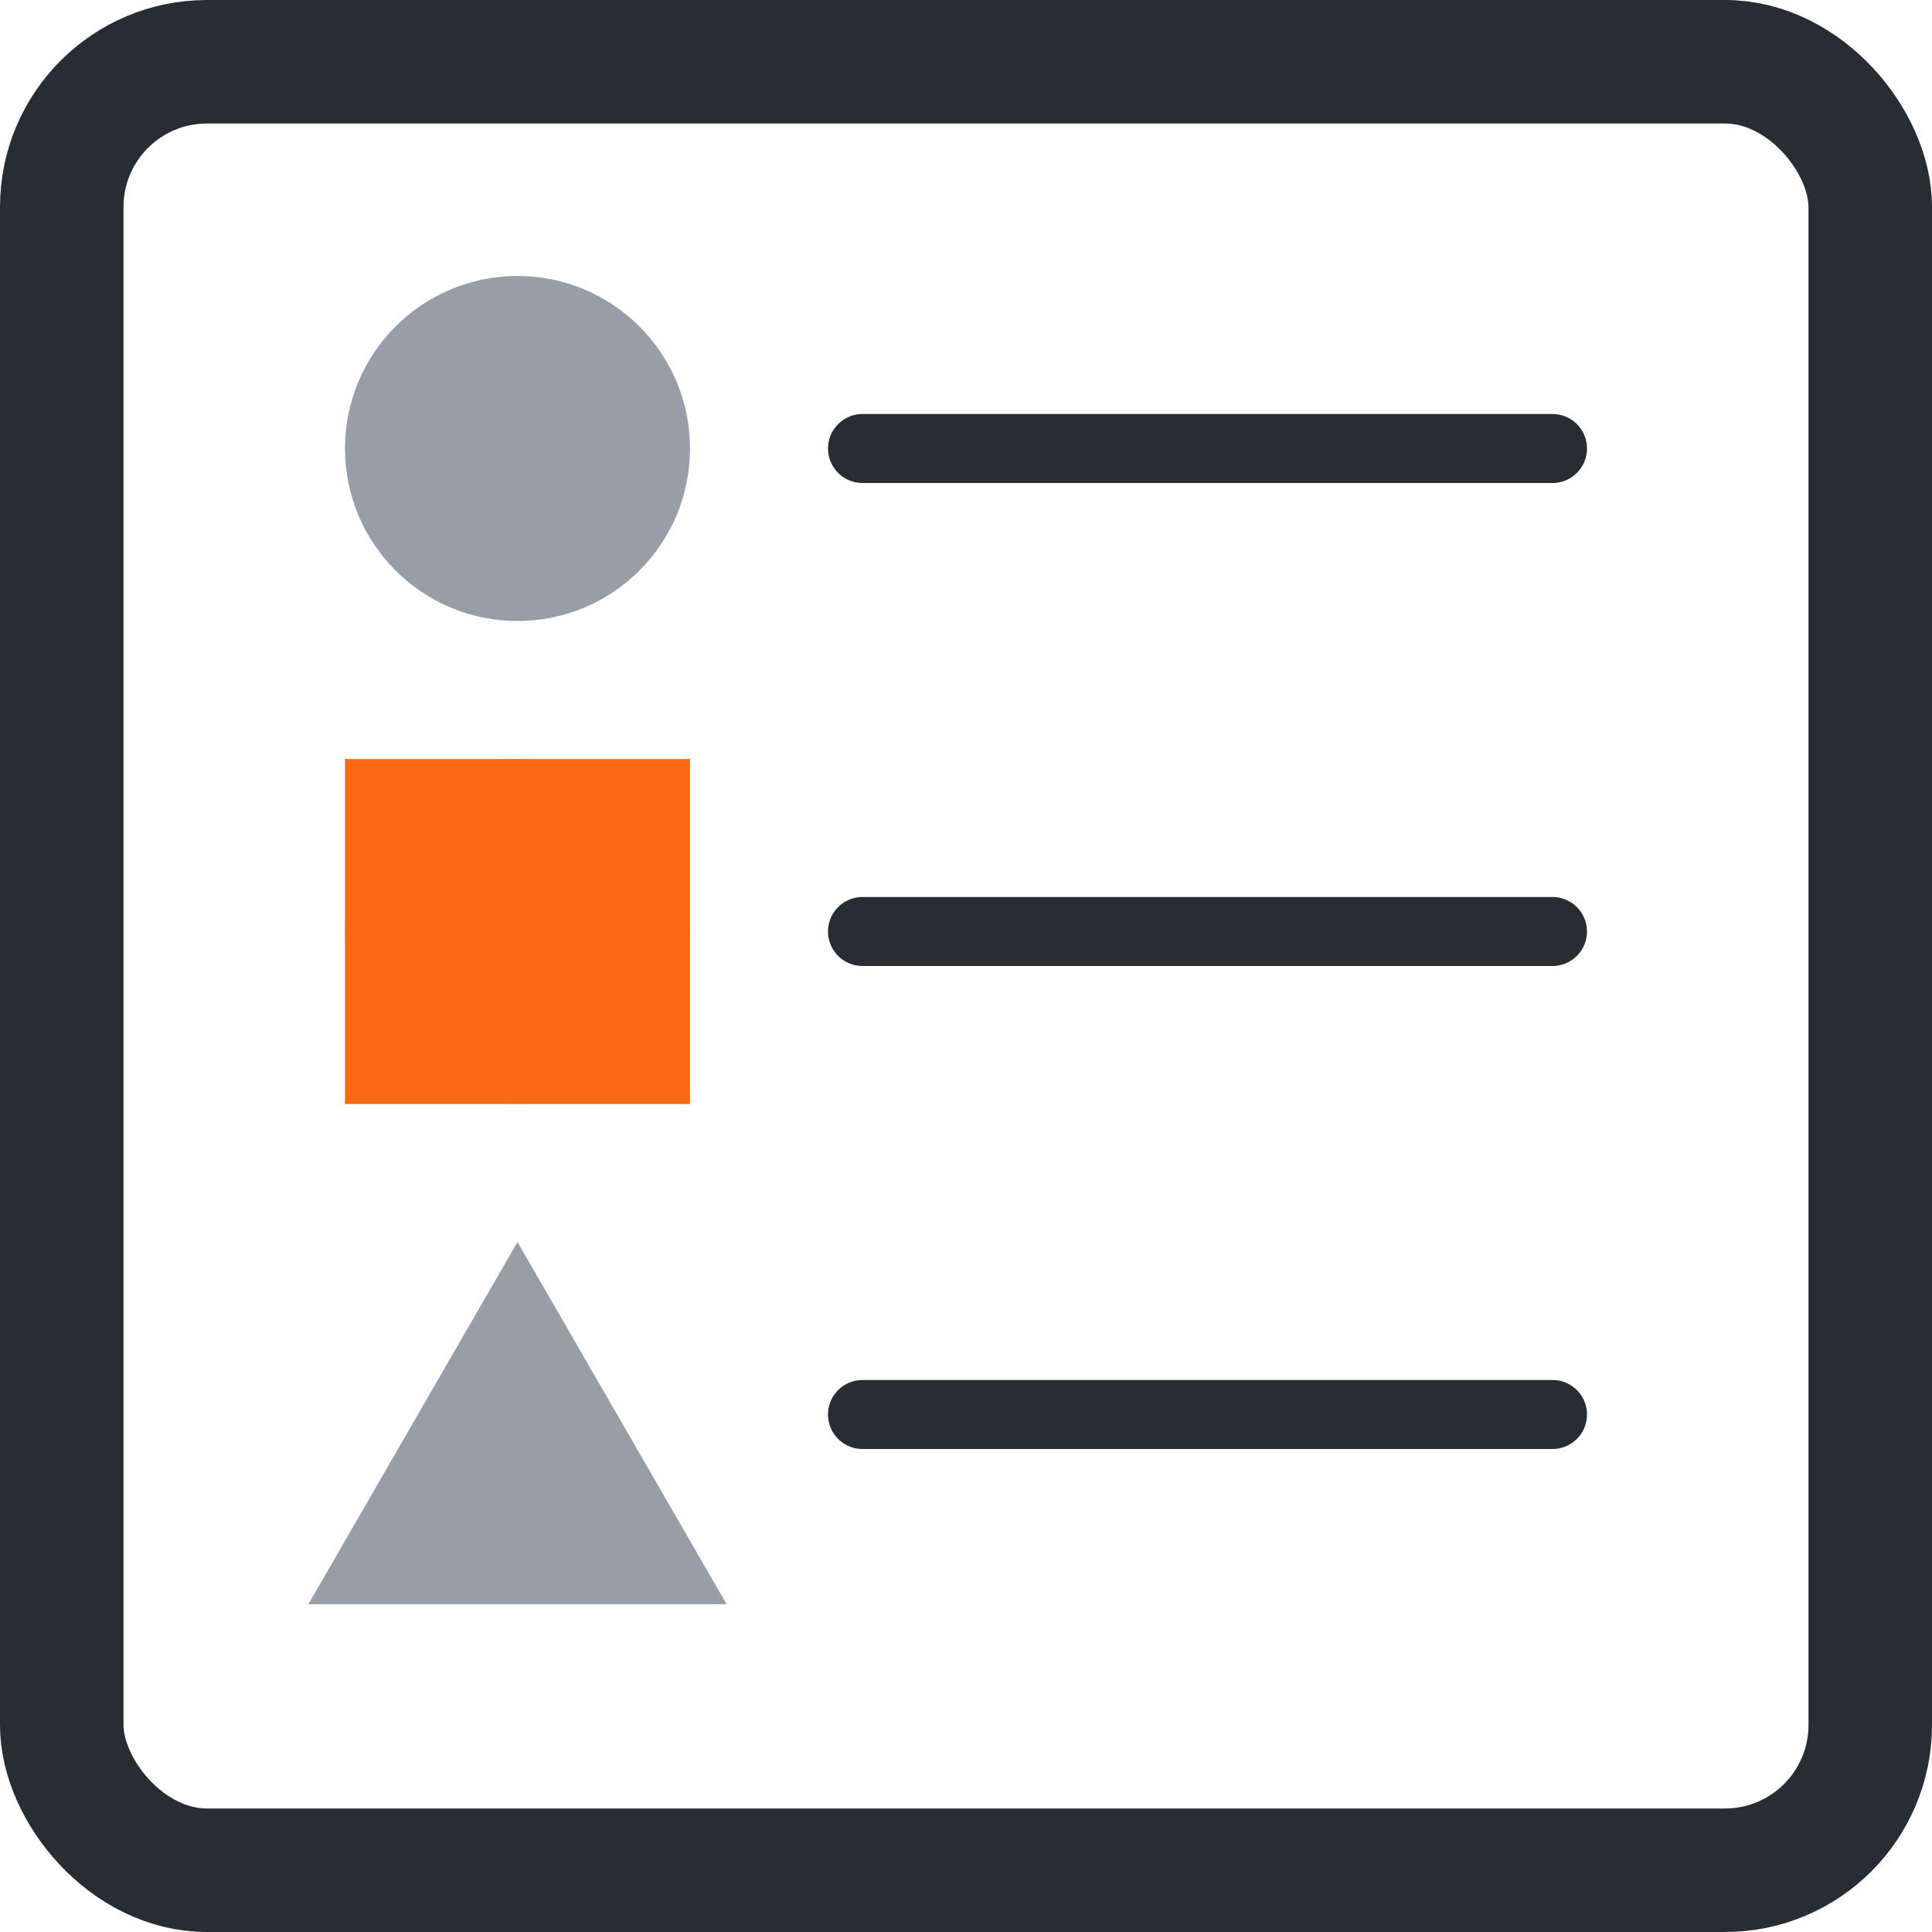 <svg width="28" height="28" viewBox="0 0 28 28" fill="none" xmlns="http://www.w3.org/2000/svg">
<rect width="28" height="28" fill="white"/>
<rect x="0.895" y="0.895" width="26.21" height="26.21" rx="2.105" fill="white" stroke="#282C33" stroke-width="1.79"/>
<line x1="12.5" y1="6.5" x2="22.5" y2="6.5" stroke="#282C33" stroke-linecap="round"/>
<line x1="12.5" y1="13.5" x2="22.5" y2="13.5" stroke="#282C33" stroke-linecap="round"/>
<line x1="12.5" y1="20.5" x2="22.5" y2="20.5" stroke="#282C33" stroke-linecap="round"/>
<circle cx="7.5" cy="6.5" r="2.5" fill="#979EA8"/>
<circle cx="7.5" cy="13.5" r="2.5" fill="#C4C4C4"/>
<rect x="5" y="11" width="5" height="5" fill="#F96B13"/>
<path d="M7.5 18L10.531 23.25H4.469L7.5 18Z" fill="#979EA8"/>
</svg>
